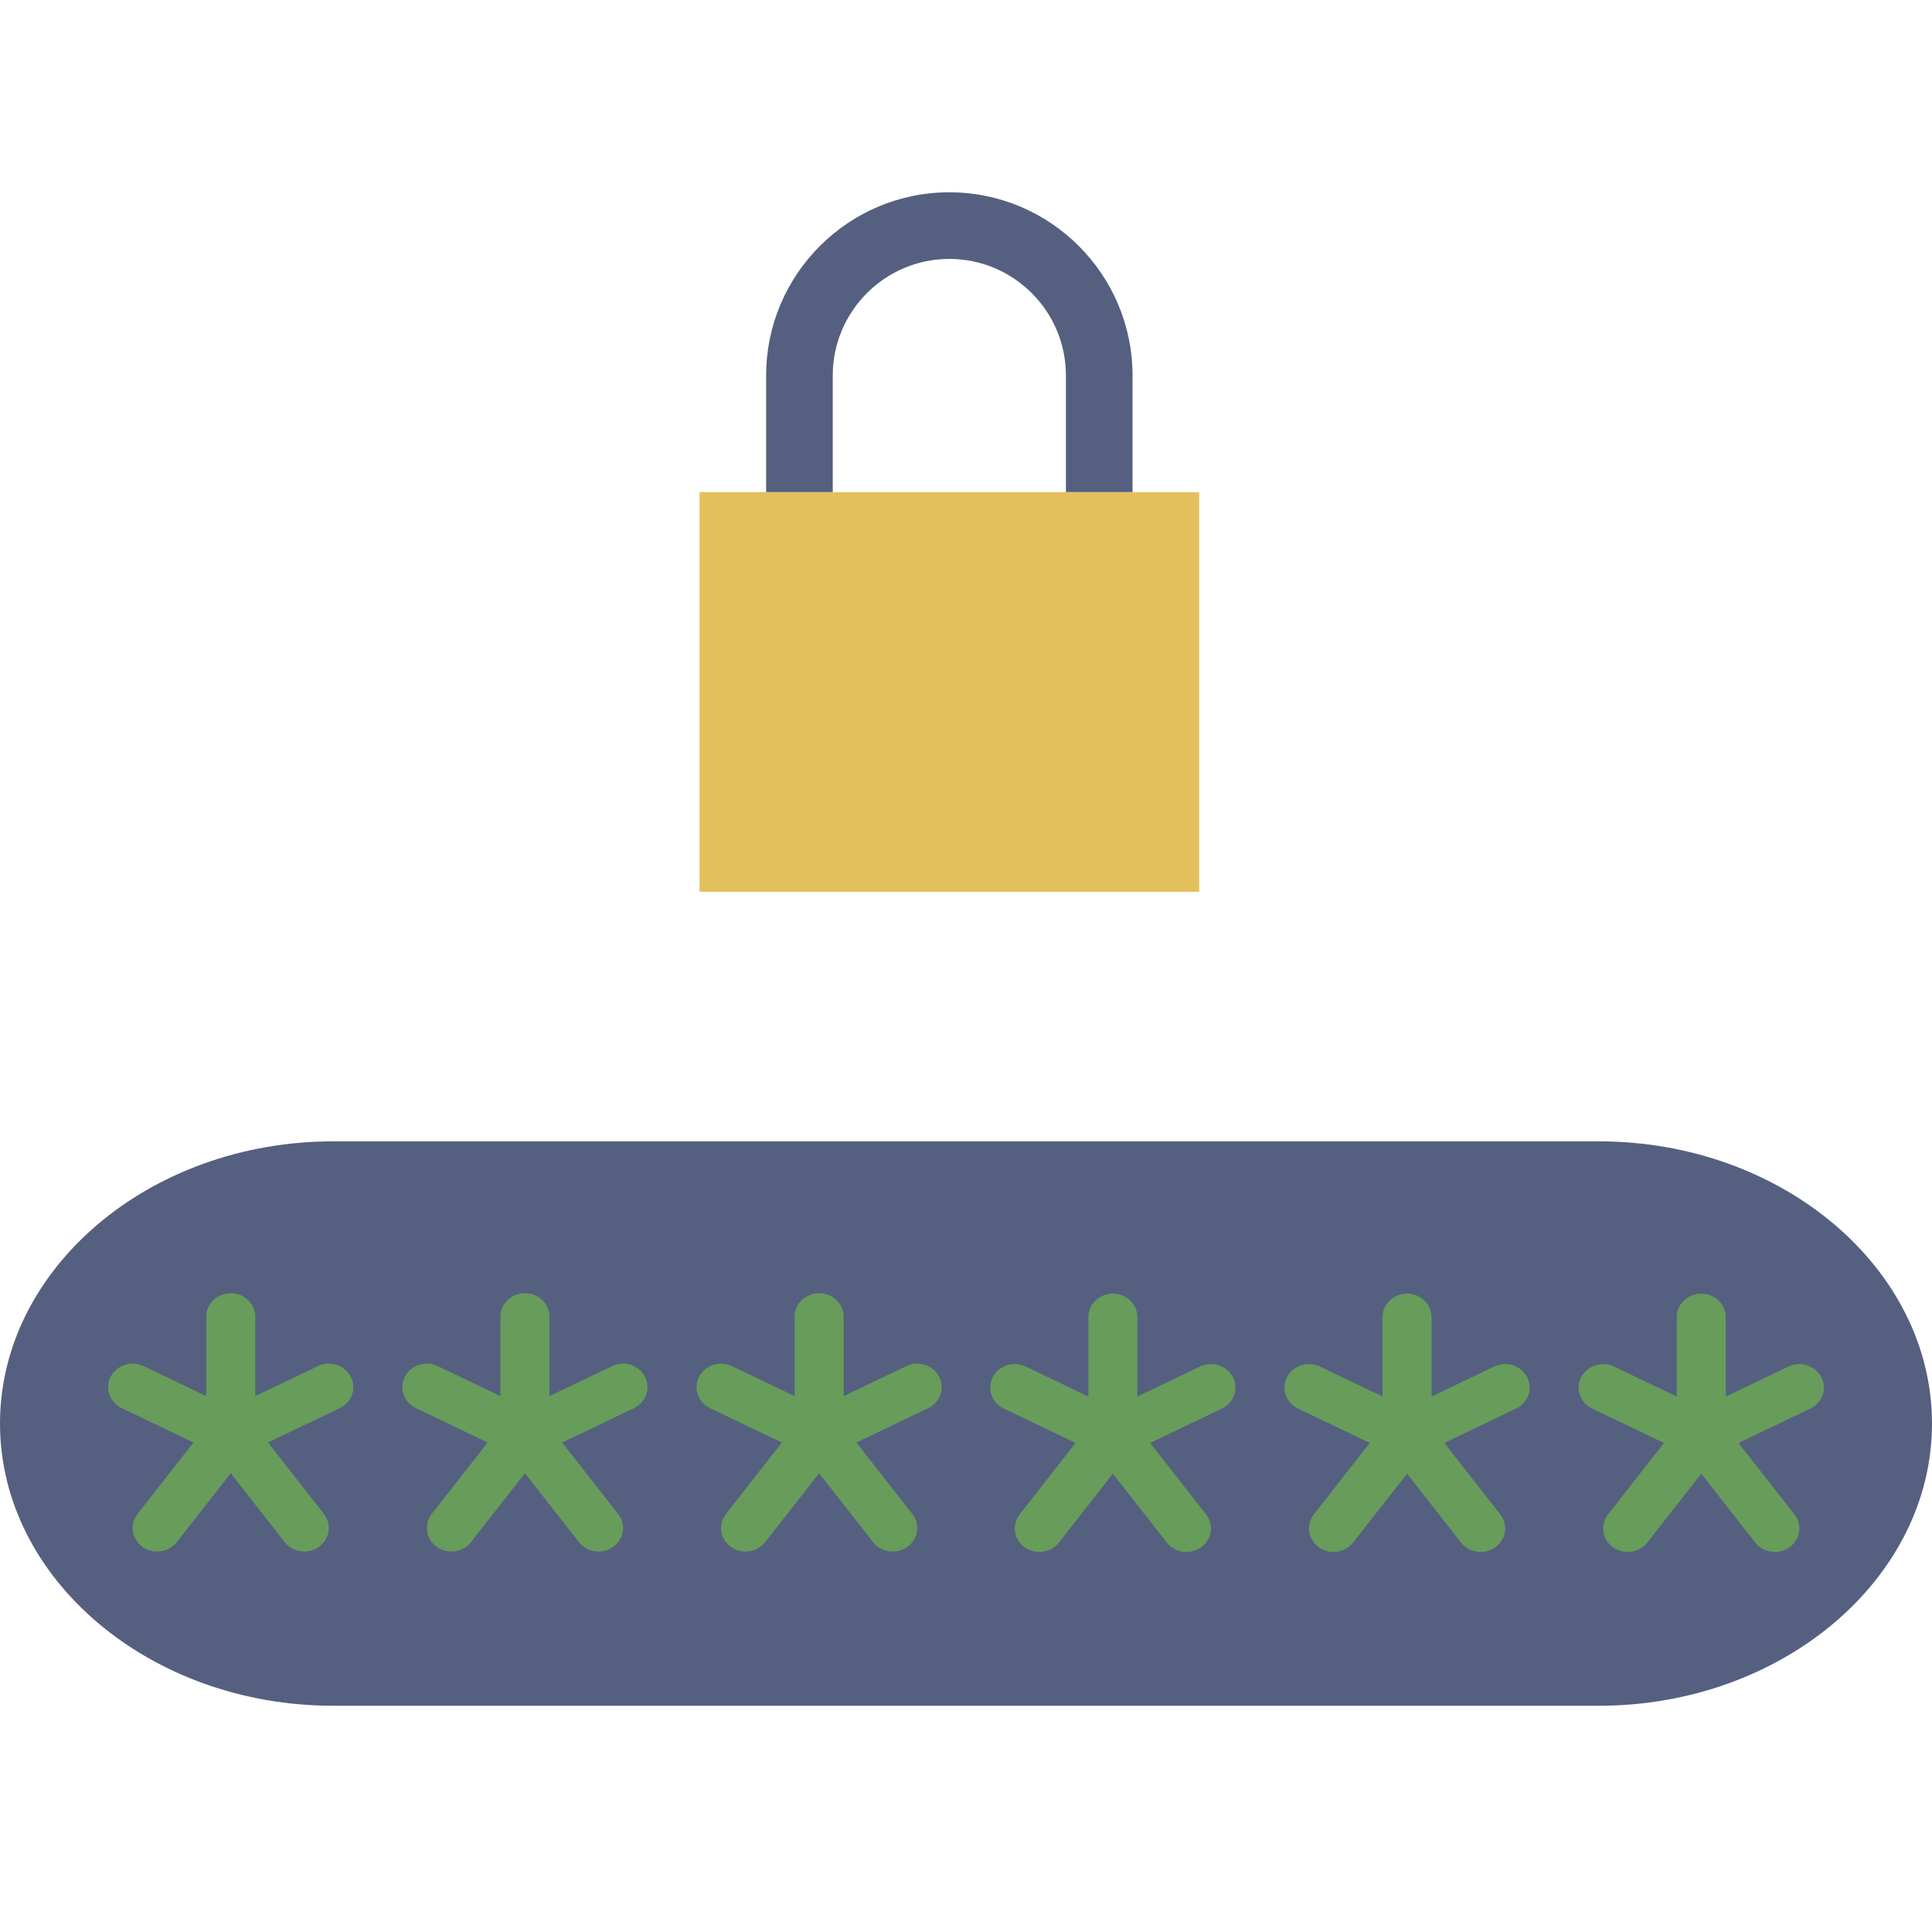 <?xml version="1.0"?>
<svg width="58" height="58" xmlns="http://www.w3.org/2000/svg" xmlns:svg="http://www.w3.org/2000/svg">
 <style type="text/css">.st0{fill:#679c5b;}</style>
 <g class="layer">
  <rect fill="#E4C05C" height="12" id="svg_1" width="15" x="21" y="14.773"/>
  <path d="m34,14.773l-2,0l0,-3.5c0,-1.93 -1.57,-3.5 -3.5,-3.5s-3.5,1.57 -3.5,3.5l0,3.5l-2,0l0,-3.5c0,-3.033 2.468,-5.5 5.5,-5.5s5.5,2.467 5.5,5.5l0,3.5z" fill="#556080" id="svg_2"/>
  <path d="m48,51.208l-38,0c-5.5,0 -10,-3.813 -10,-8.472l0,0c0,-4.66 4.5,-8.472 10,-8.472l38,0c5.5,0 10,3.813 10,8.472l0,0c0,4.66 -4.5,8.472 -10,8.472z" fill="#556080" id="svg_3"/>
  <path class="st0" d="m36.024,41.025l-1.879,0.9l0,-2.384c0,-0.389 -0.329,-0.705 -0.736,-0.705s-0.736,0.316 -0.736,0.705l0,2.384l-1.879,-0.9c-0.363,-0.175 -0.805,-0.032 -0.988,0.315c-0.182,0.348 -0.035,0.772 0.329,0.946l2.155,1.032l-1.678,2.144c-0.244,0.312 -0.178,0.754 0.147,0.987c0.132,0.095 0.287,0.141 0.441,0.141c0.224,0 0.445,-0.097 0.59,-0.282l1.619,-2.068l1.619,2.068c0.144,0.185 0.365,0.282 0.59,0.282c0.154,0 0.308,-0.046 0.441,-0.141c0.325,-0.233 0.392,-0.675 0.147,-0.987l-1.679,-2.144l2.155,-1.032c0.364,-0.174 0.511,-0.598 0.329,-0.946c-0.182,-0.348 -0.623,-0.49 -0.987,-0.316z" fill="black" id="svg_6"/>
  <path class="st0" d="m44.856,41.025l-1.879,0.9l0,-2.384c0,-0.389 -0.329,-0.705 -0.736,-0.705s-0.736,0.316 -0.736,0.705l0,2.384l-1.879,-0.9c-0.364,-0.175 -0.805,-0.032 -0.988,0.315c-0.182,0.348 -0.035,0.772 0.329,0.946l2.155,1.032l-1.678,2.144c-0.244,0.312 -0.178,0.754 0.147,0.987c0.132,0.095 0.287,0.141 0.441,0.141c0.224,0 0.445,-0.097 0.59,-0.282l1.619,-2.068l1.619,2.068c0.144,0.185 0.365,0.282 0.59,0.282c0.154,0 0.308,-0.046 0.441,-0.141c0.325,-0.233 0.392,-0.675 0.147,-0.987l-1.679,-2.144l2.155,-1.032c0.364,-0.174 0.511,-0.598 0.329,-0.946c-0.183,-0.348 -0.623,-0.49 -0.987,-0.316z" fill="black" id="svg_7"/>
  <path class="st0" d="m54.676,41.341c-0.183,-0.348 -0.624,-0.49 -0.988,-0.315l-1.879,0.9l0,-2.384c0,-0.389 -0.329,-0.705 -0.736,-0.705s-0.736,0.316 -0.736,0.705l0,2.384l-1.879,-0.9c-0.364,-0.175 -0.805,-0.032 -0.988,0.315c-0.182,0.348 -0.035,0.772 0.329,0.946l2.155,1.032l-1.678,2.144c-0.244,0.312 -0.178,0.754 0.147,0.987c0.132,0.095 0.287,0.141 0.441,0.141c0.224,0 0.445,-0.097 0.59,-0.282l1.619,-2.068l1.619,2.068c0.144,0.185 0.365,0.282 0.59,0.282c0.154,0 0.308,-0.046 0.441,-0.141c0.325,-0.233 0.392,-0.675 0.147,-0.987l-1.679,-2.144l2.155,-1.032c0.364,-0.175 0.512,-0.598 0.33,-0.946z" fill="black" id="svg_8"/>
  <path class="st0" d="m9.542,41.012l-1.879,0.9l0,-2.384c0,-0.389 -0.329,-0.705 -0.736,-0.705s-0.736,0.316 -0.736,0.705l0,2.384l-1.879,-0.9c-0.363,-0.175 -0.805,-0.032 -0.988,0.315c-0.182,0.348 -0.035,0.772 0.329,0.946l2.155,1.032l-1.678,2.144c-0.244,0.312 -0.178,0.754 0.147,0.987c0.132,0.095 0.287,0.141 0.441,0.141c0.224,0 0.445,-0.097 0.59,-0.282l1.619,-2.068l1.619,2.068c0.144,0.185 0.365,0.282 0.59,0.282c0.154,0 0.308,-0.046 0.441,-0.141c0.325,-0.233 0.392,-0.675 0.147,-0.987l-1.679,-2.144l2.155,-1.032c0.364,-0.174 0.511,-0.598 0.329,-0.946c-0.182,-0.348 -0.623,-0.49 -0.987,-0.316z" fill="black" id="svg_26"/>
  <path class="st0" d="m18.374,41.012l-1.879,0.9l0,-2.384c0,-0.389 -0.329,-0.705 -0.736,-0.705s-0.736,0.316 -0.736,0.705l0,2.384l-1.879,-0.9c-0.364,-0.175 -0.805,-0.032 -0.988,0.315c-0.182,0.348 -0.035,0.772 0.329,0.946l2.155,1.032l-1.678,2.144c-0.244,0.312 -0.178,0.754 0.147,0.987c0.132,0.095 0.287,0.141 0.441,0.141c0.224,0 0.445,-0.097 0.59,-0.282l1.619,-2.068l1.619,2.068c0.144,0.185 0.365,0.282 0.59,0.282c0.154,0 0.308,-0.046 0.441,-0.141c0.325,-0.233 0.392,-0.675 0.147,-0.987l-1.679,-2.144l2.155,-1.032c0.364,-0.174 0.511,-0.598 0.329,-0.946c-0.183,-0.348 -0.623,-0.49 -0.987,-0.316z" fill="black" id="svg_27"/>
  <path class="st0" d="m28.194,41.328c-0.183,-0.348 -0.624,-0.49 -0.988,-0.315l-1.879,0.9l0,-2.384c0,-0.389 -0.329,-0.705 -0.736,-0.705s-0.736,0.316 -0.736,0.705l0,2.384l-1.879,-0.9c-0.364,-0.175 -0.805,-0.032 -0.988,0.315c-0.182,0.348 -0.035,0.772 0.329,0.946l2.155,1.032l-1.678,2.144c-0.244,0.312 -0.178,0.754 0.147,0.987c0.132,0.095 0.287,0.141 0.441,0.141c0.224,0 0.445,-0.097 0.59,-0.282l1.619,-2.068l1.619,2.068c0.144,0.185 0.365,0.282 0.59,0.282c0.154,0 0.308,-0.046 0.441,-0.141c0.325,-0.233 0.392,-0.675 0.147,-0.987l-1.679,-2.144l2.155,-1.032c0.364,-0.175 0.512,-0.598 0.33,-0.946z" fill="black" id="svg_28"/>
    </g>
</svg>
